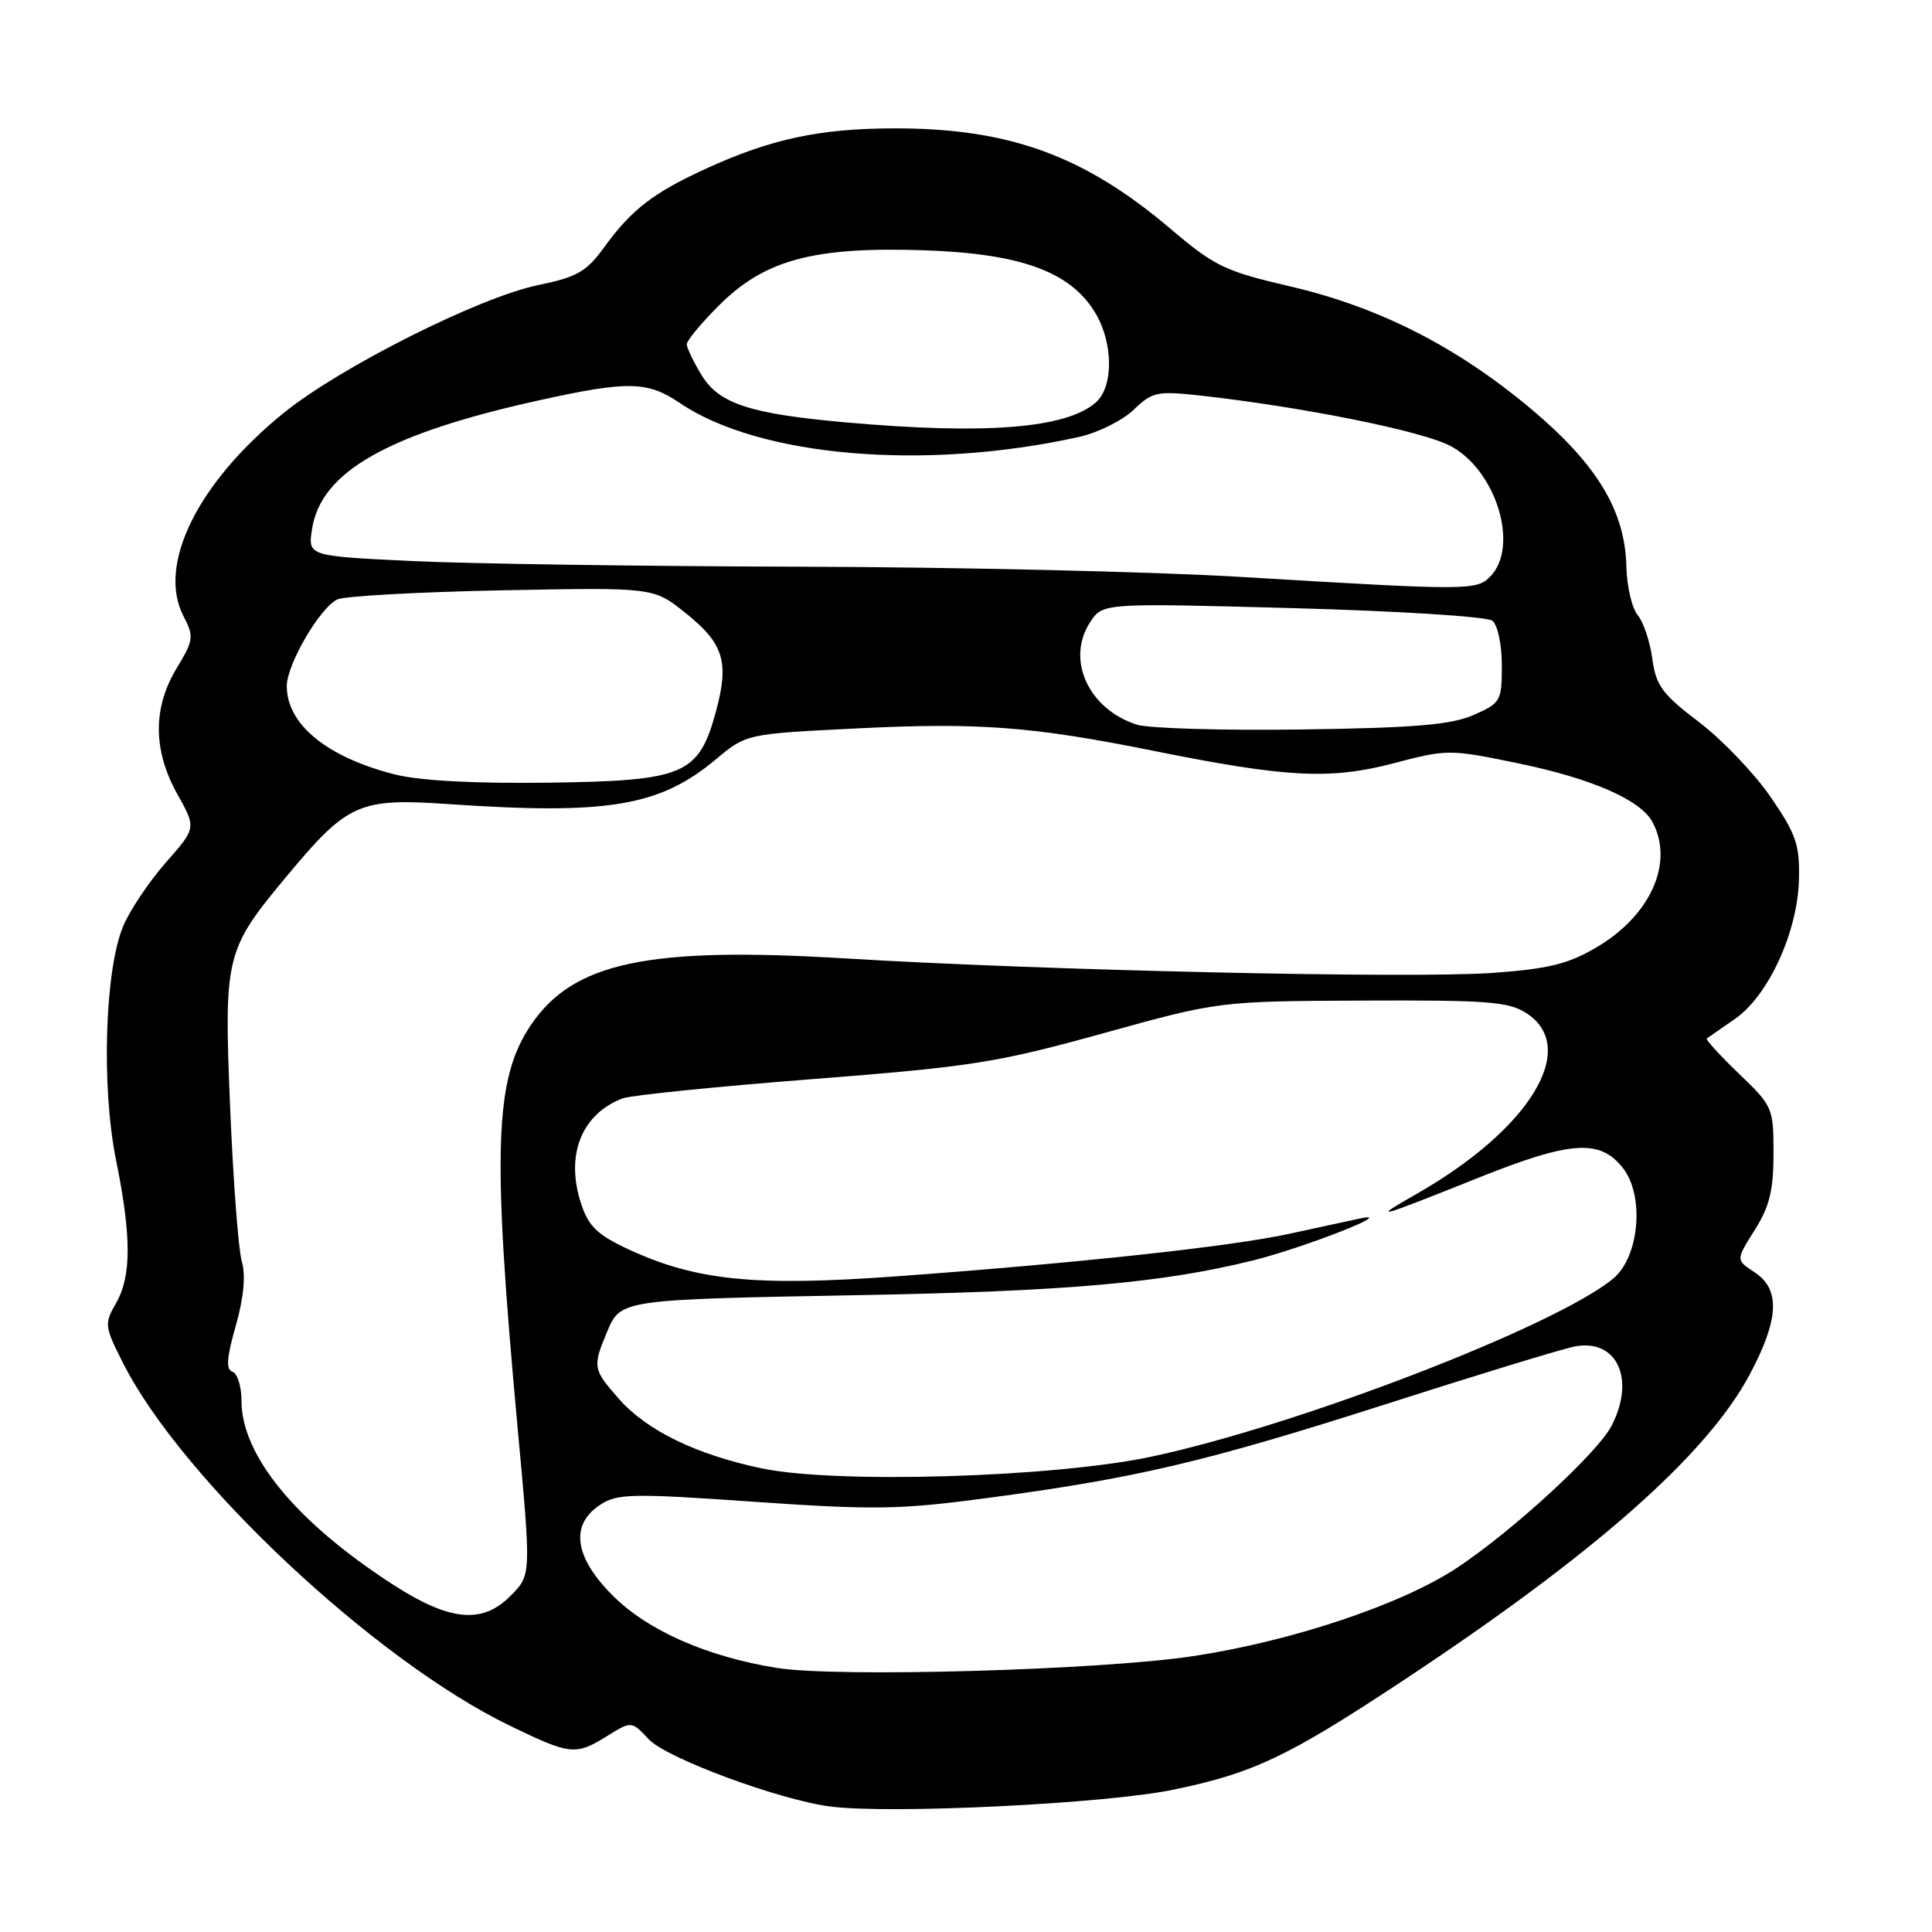<?xml version="1.0" encoding="UTF-8" standalone="no"?>
<!DOCTYPE svg PUBLIC "-//W3C//DTD SVG 1.1//EN" "http://www.w3.org/Graphics/SVG/1.1/DTD/svg11.dtd" >
<svg xmlns="http://www.w3.org/2000/svg" xmlns:xlink="http://www.w3.org/1999/xlink" version="1.1" viewBox="0 0 256 256">
 <g >
 <path fill="currentColor"
d=" M 155.55 237.13 C 166.09 234.93 170.56 232.81 185.45 222.99 C 211.12 206.06 226.15 192.83 231.85 182.12 C 235.74 174.82 235.93 170.84 232.50 168.59 C 230.00 166.96 230.00 166.96 232.50 163.00 C 234.47 159.88 235.00 157.73 235.00 152.85 C 235.00 146.80 234.90 146.56 230.41 142.26 C 227.88 139.83 225.97 137.74 226.16 137.60 C 226.35 137.47 228.02 136.30 229.88 135.02 C 234.32 131.95 238.21 123.48 238.37 116.52 C 238.48 111.93 238.00 110.53 234.60 105.58 C 232.45 102.46 228.17 97.99 225.10 95.66 C 220.26 91.98 219.42 90.85 218.94 87.29 C 218.64 85.03 217.76 82.42 217.00 81.50 C 216.23 80.57 215.56 77.66 215.50 75.03 C 215.33 67.69 211.61 61.53 202.94 54.24 C 193.09 45.96 182.76 40.70 171.00 37.96 C 162.31 35.94 160.95 35.29 155.10 30.32 C 143.68 20.62 133.72 16.99 118.54 17.01 C 108.63 17.02 102.15 18.41 93.54 22.35 C 86.59 25.53 83.65 27.80 80.09 32.72 C 77.71 36.00 76.49 36.71 71.33 37.77 C 63.52 39.38 45.07 48.65 37.59 54.72 C 26.19 63.95 20.81 74.86 24.30 81.61 C 25.72 84.37 25.67 84.80 23.42 88.53 C 20.23 93.79 20.26 99.42 23.50 105.23 C 26.01 109.71 26.01 109.71 21.98 114.28 C 19.77 116.80 17.23 120.57 16.34 122.68 C 13.89 128.44 13.41 143.97 15.37 153.68 C 17.43 163.84 17.43 169.09 15.37 172.69 C 13.80 175.41 13.85 175.76 16.33 180.66 C 24.11 196.03 49.66 219.98 67.47 228.62 C 75.62 232.57 76.24 232.64 80.47 230.02 C 83.68 228.03 83.68 228.03 85.98 230.48 C 88.32 232.97 103.23 238.49 110.00 239.37 C 117.94 240.41 146.65 239.00 155.55 237.13 Z  M 102.95 221.01 C 93.72 219.53 85.89 216.09 81.25 211.48 C 76.10 206.37 75.48 202.04 79.52 199.40 C 81.80 197.90 83.68 197.86 99.89 198.99 C 115.74 200.09 119.22 200.04 130.63 198.52 C 150.51 195.88 159.72 193.71 183.50 186.10 C 195.60 182.22 206.89 178.77 208.59 178.43 C 214.23 177.30 216.76 182.69 213.54 188.93 C 211.69 192.51 200.44 202.85 193.11 207.71 C 185.76 212.60 171.09 217.50 158.00 219.46 C 145.62 221.31 110.89 222.29 102.95 221.01 Z  M 52.09 209.98 C 39.28 201.70 32.00 192.88 32.00 185.62 C 32.00 183.72 31.46 181.99 30.81 181.77 C 29.92 181.47 30.02 179.94 31.24 175.68 C 32.30 171.92 32.58 169.01 32.04 167.15 C 31.59 165.58 30.90 156.47 30.50 146.89 C 29.66 126.65 29.84 125.90 37.95 116.15 C 46.08 106.38 47.54 105.73 59.50 106.55 C 80.52 107.99 87.42 106.84 94.85 100.62 C 98.89 97.25 98.89 97.25 113.29 96.53 C 129.68 95.71 136.73 96.24 153.00 99.52 C 170.48 103.04 176.29 103.34 184.69 101.13 C 191.71 99.28 192.08 99.27 200.92 101.09 C 210.86 103.13 217.37 105.96 218.97 108.94 C 221.85 114.33 218.71 121.33 211.49 125.56 C 207.74 127.76 205.12 128.39 197.71 128.92 C 186.92 129.68 138.28 128.59 112.08 127.00 C 85.87 125.40 75.95 127.50 70.34 135.83 C 65.52 142.98 65.20 152.39 68.57 189.00 C 70.41 209.00 70.42 208.67 67.55 211.55 C 63.86 215.23 59.54 214.79 52.09 209.98 Z  M 100.95 194.57 C 92.27 192.75 85.70 189.56 82.01 185.36 C 78.56 181.43 78.50 181.13 80.42 176.53 C 82.24 172.18 82.11 172.20 114.00 171.61 C 141.27 171.11 154.03 169.99 166.00 167.02 C 172.90 165.31 185.70 160.26 180.00 161.50 C 178.62 161.80 174.49 162.69 170.81 163.49 C 163.06 165.18 142.67 167.38 118.80 169.12 C 100.06 170.48 92.26 169.70 83.27 165.54 C 79.17 163.63 77.99 162.50 77.01 159.53 C 74.88 153.09 77.03 147.62 82.50 145.54 C 83.60 145.13 94.91 143.98 107.63 142.99 C 128.77 141.34 132.07 140.82 146.13 136.93 C 161.50 132.67 161.50 132.67 180.54 132.58 C 197.16 132.51 199.91 132.72 202.29 134.27 C 209.29 138.85 202.74 149.61 187.74 158.18 C 181.59 161.70 182.19 161.54 195.77 156.11 C 208.13 151.16 211.98 150.89 215.03 154.75 C 217.93 158.41 217.24 166.51 213.78 169.40 C 206.26 175.68 171.94 188.91 152.50 193.03 C 139.56 195.77 110.78 196.63 100.95 194.57 Z  M 52.41 102.64 C 43.35 100.36 38.00 96.01 38.00 90.90 C 38.00 88.03 42.42 80.47 44.72 79.42 C 45.70 78.98 55.52 78.44 66.54 78.22 C 86.58 77.83 86.58 77.83 90.76 81.16 C 95.89 85.25 96.65 87.66 94.88 94.22 C 92.59 102.67 90.74 103.46 72.68 103.71 C 62.98 103.84 55.66 103.45 52.41 102.64 Z  M 150.64 96.02 C 144.23 93.98 141.21 87.38 144.45 82.44 C 146.11 79.90 146.11 79.90 171.31 80.58 C 185.30 80.96 197.06 81.70 197.75 82.25 C 198.45 82.81 199.00 85.43 199.00 88.17 C 199.00 92.91 198.85 93.17 195.25 94.74 C 192.29 96.04 187.48 96.45 172.50 96.66 C 162.05 96.81 152.21 96.52 150.64 96.02 Z  M 164.50 76.45 C 152.95 75.75 126.58 75.14 105.91 75.09 C 85.23 75.04 62.12 74.70 54.55 74.34 C 40.79 73.68 40.79 73.68 41.35 70.09 C 42.53 62.49 51.43 57.45 71.50 53.03 C 83.18 50.45 85.81 50.50 90.05 53.38 C 100.59 60.55 122.59 62.42 143.00 57.89 C 145.47 57.34 148.71 55.73 150.20 54.31 C 152.71 51.90 153.31 51.78 159.20 52.43 C 172.65 53.94 188.20 57.06 192.09 59.04 C 198.24 62.19 201.40 72.46 197.43 76.43 C 195.61 78.25 194.48 78.25 164.50 76.45 Z  M 111.98 55.96 C 99.35 54.83 95.27 53.49 92.96 49.70 C 91.89 47.94 91.01 46.10 91.00 45.62 C 91.00 45.13 92.92 42.81 95.28 40.46 C 101.31 34.43 107.80 32.68 122.36 33.16 C 135.21 33.59 141.79 35.97 145.09 41.39 C 147.51 45.34 147.58 51.17 145.24 53.29 C 141.39 56.76 130.65 57.63 111.98 55.96 Z "/>
</g>
</svg>